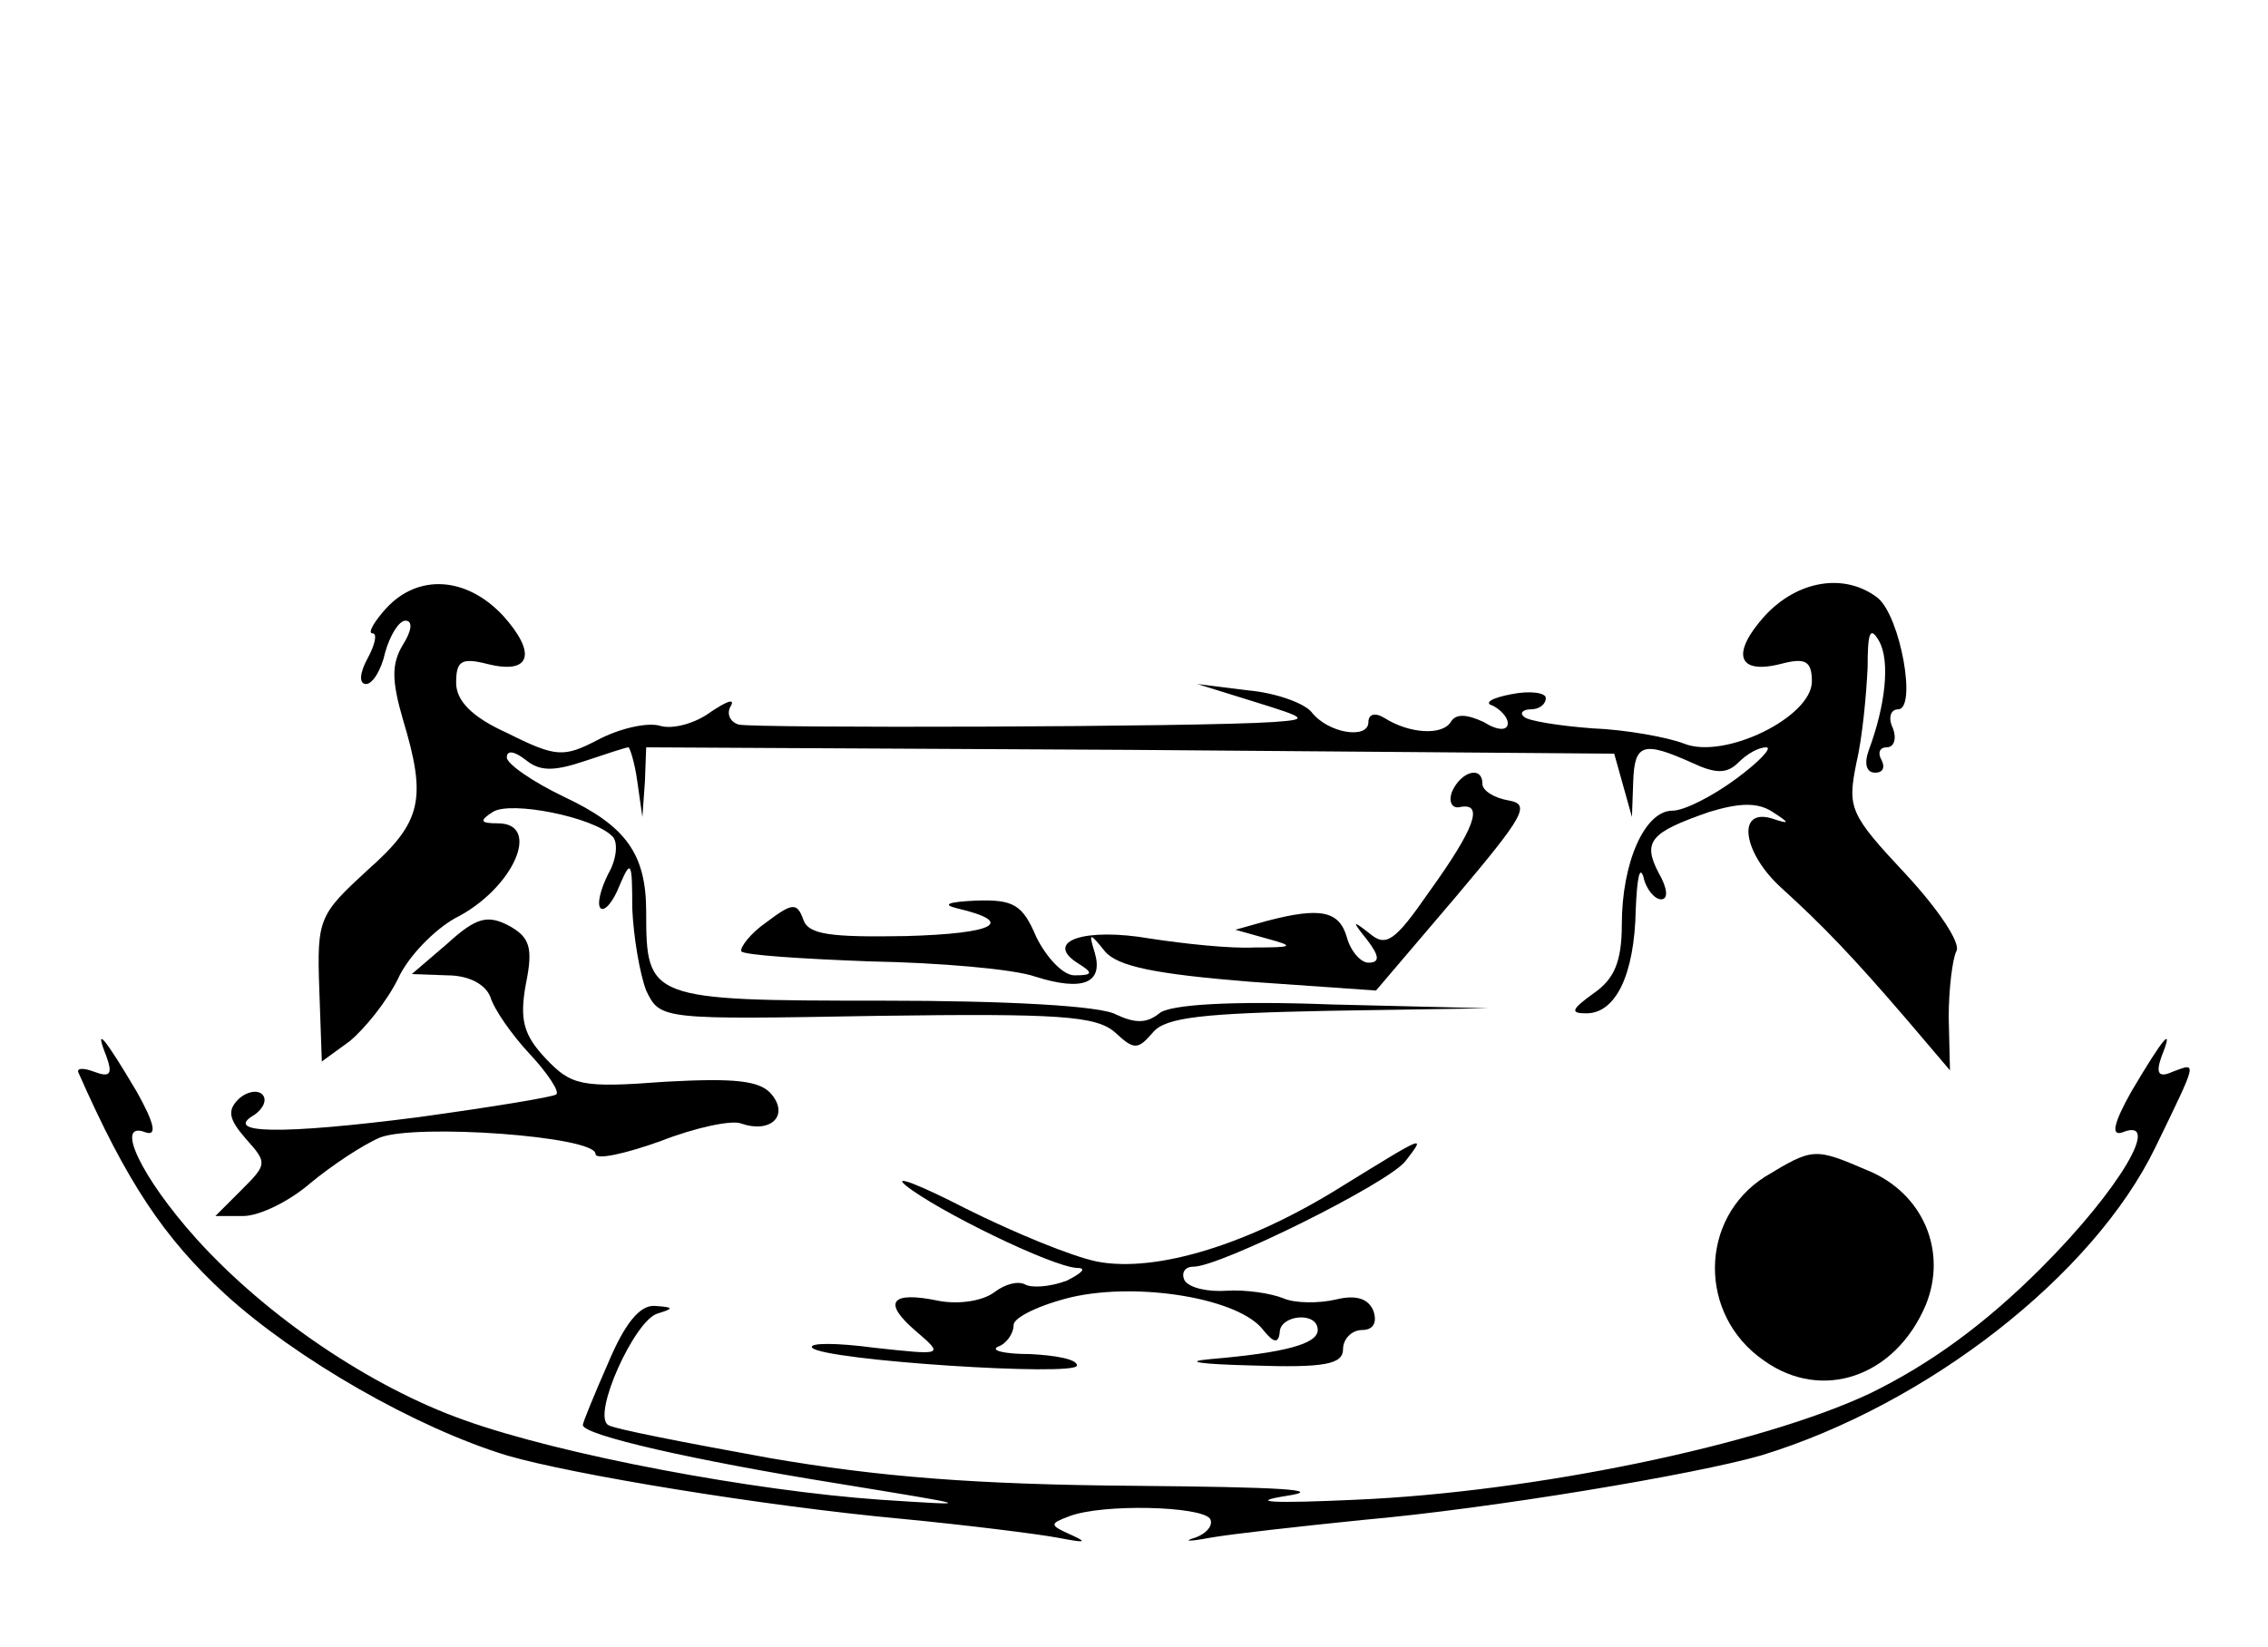<?xml version="1.0" standalone="no"?>
<!DOCTYPE svg PUBLIC "-//W3C//DTD SVG 20010904//EN"
 "http://www.w3.org/TR/2001/REC-SVG-20010904/DTD/svg10.dtd">
<svg version="1.0" xmlns="http://www.w3.org/2000/svg"
 width="179pt" height="130pt" viewBox="0 0 179 130"
 preserveAspectRatio="xMidYMid meet">
<g transform="translate(0,130) scale(0.1,-0.1)"
fill="#000000" stroke="none">
<path d="M305 820 c-10 -11 -15 -20 -11 -20 4 0 2 -9 -4 -20 -6 -11 -7 -20 -1
-20 5 0 12 11 15 25 4 14 11 25 16 25 6 0 5 -8 -2 -19 -9 -15 -9 -28 0 -59 19
-63 15 -81 -28 -119 -38 -35 -40 -38 -38 -94 l2 -57 22 16 c12 10 29 31 38 49
8 18 29 39 45 48 46 23 69 75 34 75 -14 0 -15 2 -4 9 14 9 79 -4 94 -19 5 -4
4 -18 -3 -30 -6 -12 -9 -24 -6 -27 3 -3 10 5 15 18 9 21 10 19 10 -18 1 -23 6
-52 11 -65 11 -23 12 -23 182 -20 144 2 173 0 188 -13 15 -14 18 -14 30 0 10
12 40 15 139 17 l126 2 -124 3 c-79 3 -128 0 -136 -7 -10 -8 -19 -8 -34 -1
-12 7 -87 11 -185 11 -184 0 -186 1 -186 70 0 46 -16 68 -65 91 -25 12 -45 26
-45 31 0 6 6 5 15 -2 11 -9 22 -9 46 -1 18 6 33 11 35 11 1 0 5 -12 7 -27 l4
-28 2 28 1 27 382 -2 382 -3 7 -25 7 -25 1 28 c1 30 8 32 46 15 19 -9 28 -9
37 0 7 7 16 12 22 12 5 0 -5 -11 -24 -25 -19 -14 -41 -25 -50 -25 -22 0 -40
-41 -40 -90 0 -29 -6 -43 -22 -54 -18 -13 -19 -16 -6 -16 23 0 38 30 39 82 1
24 3 35 6 26 2 -10 9 -18 14 -18 6 0 5 9 -2 21 -13 25 -6 32 40 48 23 7 38 8
50 0 14 -9 14 -10 -1 -5 -28 8 -22 -28 8 -55 33 -30 56 -54 99 -104 l34 -40
-1 42 c0 22 3 46 6 52 4 6 -14 33 -40 61 -44 47 -46 52 -39 87 5 21 8 55 9 76
0 28 2 33 9 21 9 -16 5 -51 -8 -86 -4 -11 -2 -18 5 -18 6 0 8 4 5 10 -3 5 -2
10 4 10 6 0 8 7 5 15 -4 8 -2 15 4 15 15 0 2 73 -16 88 -26 20 -63 14 -89 -14
-27 -30 -22 -47 13 -38 19 5 24 2 24 -14 0 -28 -69 -62 -101 -49 -13 5 -46 11
-72 12 -27 2 -51 6 -54 9 -4 3 -1 6 5 6 7 0 12 4 12 9 0 4 -12 6 -27 3 -16 -3
-22 -7 -15 -9 6 -3 12 -9 12 -14 0 -6 -8 -6 -19 1 -13 6 -22 7 -26 0 -7 -11
-33 -9 -52 3 -8 5 -13 3 -13 -3 0 -14 -32 -9 -45 8 -6 7 -28 15 -50 17 l-40 5
45 -14 c42 -13 43 -14 15 -16 -57 -4 -410 -5 -422 -2 -7 2 -10 9 -6 15 3 6 -4
3 -16 -5 -12 -9 -30 -14 -40 -11 -10 3 -32 -2 -49 -11 -27 -14 -33 -14 -71 5
-29 13 -41 26 -41 40 0 17 4 20 24 15 35 -9 40 8 13 38 -29 31 -67 33 -92 6z"/>
<path d="M1146 675 c-3 -8 0 -14 7 -12 18 3 11 -17 -25 -67 -27 -39 -34 -44
-47 -33 -14 11 -14 10 -2 -5 10 -13 10 -18 1 -18 -6 0 -14 9 -17 20 -6 21 -21
24 -63 13 l-25 -7 25 -7 c22 -6 21 -7 -10 -7 -19 -1 -56 3 -82 7 -52 9 -84 -2
-58 -19 13 -8 13 -10 -2 -10 -9 0 -22 14 -30 30 -11 26 -18 30 -48 29 -21 -1
-27 -3 -15 -6 47 -11 31 -20 -40 -22 -59 -1 -77 1 -81 13 -5 14 -9 13 -29 -2
-13 -9 -21 -20 -20 -23 2 -3 48 -6 102 -8 54 -1 113 -6 130 -12 38 -12 54 -5
47 19 -5 16 -4 16 8 1 10 -12 40 -18 114 -24 l100 -7 63 74 c54 64 59 73 42
76 -12 2 -21 8 -21 13 0 15 -17 10 -24 -6z"/>
<path d="M353 555 l-28 -24 28 -1 c17 0 30 -7 34 -17 3 -10 17 -30 31 -45 14
-15 24 -30 21 -32 -2 -2 -51 -10 -109 -18 -109 -14 -155 -13 -129 2 7 5 10 12
6 16 -4 4 -13 2 -19 -4 -9 -9 -7 -16 6 -31 17 -19 17 -20 -3 -40 l-21 -21 22
0 c13 0 37 12 53 26 17 14 41 30 55 36 29 11 170 1 170 -13 0 -5 23 0 51 10
28 11 57 17 64 14 23 -8 38 6 24 23 -9 11 -29 13 -84 10 -66 -5 -74 -3 -94 18
-18 19 -21 31 -16 59 6 29 3 37 -13 46 -17 9 -26 7 -49 -14z"/>
<path d="M84 466 c5 -14 3 -17 -10 -12 -8 3 -14 3 -12 -1 38 -86 67 -130 116
-175 56 -51 150 -105 222 -127 51 -15 203 -40 311 -50 52 -5 108 -12 124 -15
21 -4 24 -4 11 2 -18 8 -18 9 -2 15 26 10 104 8 111 -2 3 -5 -3 -12 -12 -15
-10 -3 -4 -3 12 0 17 3 71 9 120 14 102 9 263 36 315 51 131 40 262 142 311
243 34 70 33 67 14 60 -11 -5 -14 -2 -9 12 10 25 2 16 -24 -28 -14 -25 -16
-35 -7 -32 32 13 -2 -45 -64 -107 -45 -45 -88 -76 -135 -99 -87 -41 -266 -78
-406 -84 -65 -3 -86 -2 -55 3 33 5 -7 7 -120 8 -125 1 -201 7 -288 22 -66 12
-123 23 -127 26 -13 8 21 83 39 88 13 4 13 5 -2 6 -12 1 -24 -14 -37 -45 -11
-25 -20 -47 -20 -49 0 -8 88 -28 200 -46 110 -18 112 -18 35 -13 -100 7 -251
35 -329 63 -73 26 -155 81 -211 143 -44 49 -65 94 -40 84 9 -3 7 7 -7 32 -26
44 -34 53 -24 28z"/>
<path d="M1060 364 c-73 -46 -147 -69 -194 -60 -20 4 -66 23 -104 42 -37 19
-58 27 -47 18 25 -20 115 -64 135 -65 8 0 4 -4 -8 -10 -13 -5 -28 -6 -33 -3
-6 3 -16 0 -24 -6 -9 -7 -28 -10 -44 -7 -38 8 -45 -1 -18 -24 22 -19 22 -19
-33 -13 -30 4 -52 4 -49 0 9 -10 209 -23 209 -14 0 5 -17 8 -37 9 -21 0 -32 3
-25 6 6 2 12 10 12 17 0 6 21 16 46 22 53 12 132 -1 151 -26 8 -10 12 -11 13
-2 0 14 30 17 30 2 0 -11 -26 -18 -85 -23 -22 -2 -7 -4 33 -5 58 -2 72 1 72
13 0 8 7 15 15 15 9 0 12 6 9 15 -4 10 -14 13 -30 9 -13 -3 -32 -3 -41 1 -10
4 -30 7 -45 6 -14 -1 -29 2 -33 8 -3 6 0 11 7 11 21 0 152 65 167 83 17 22 16
21 -49 -19z"/>
<path d="M1393 371 c-52 -33 -53 -109 -1 -145 46 -33 104 -13 128 44 17 42 -2
88 -46 106 -42 18 -43 18 -81 -5z"/>
</g>
</svg>
